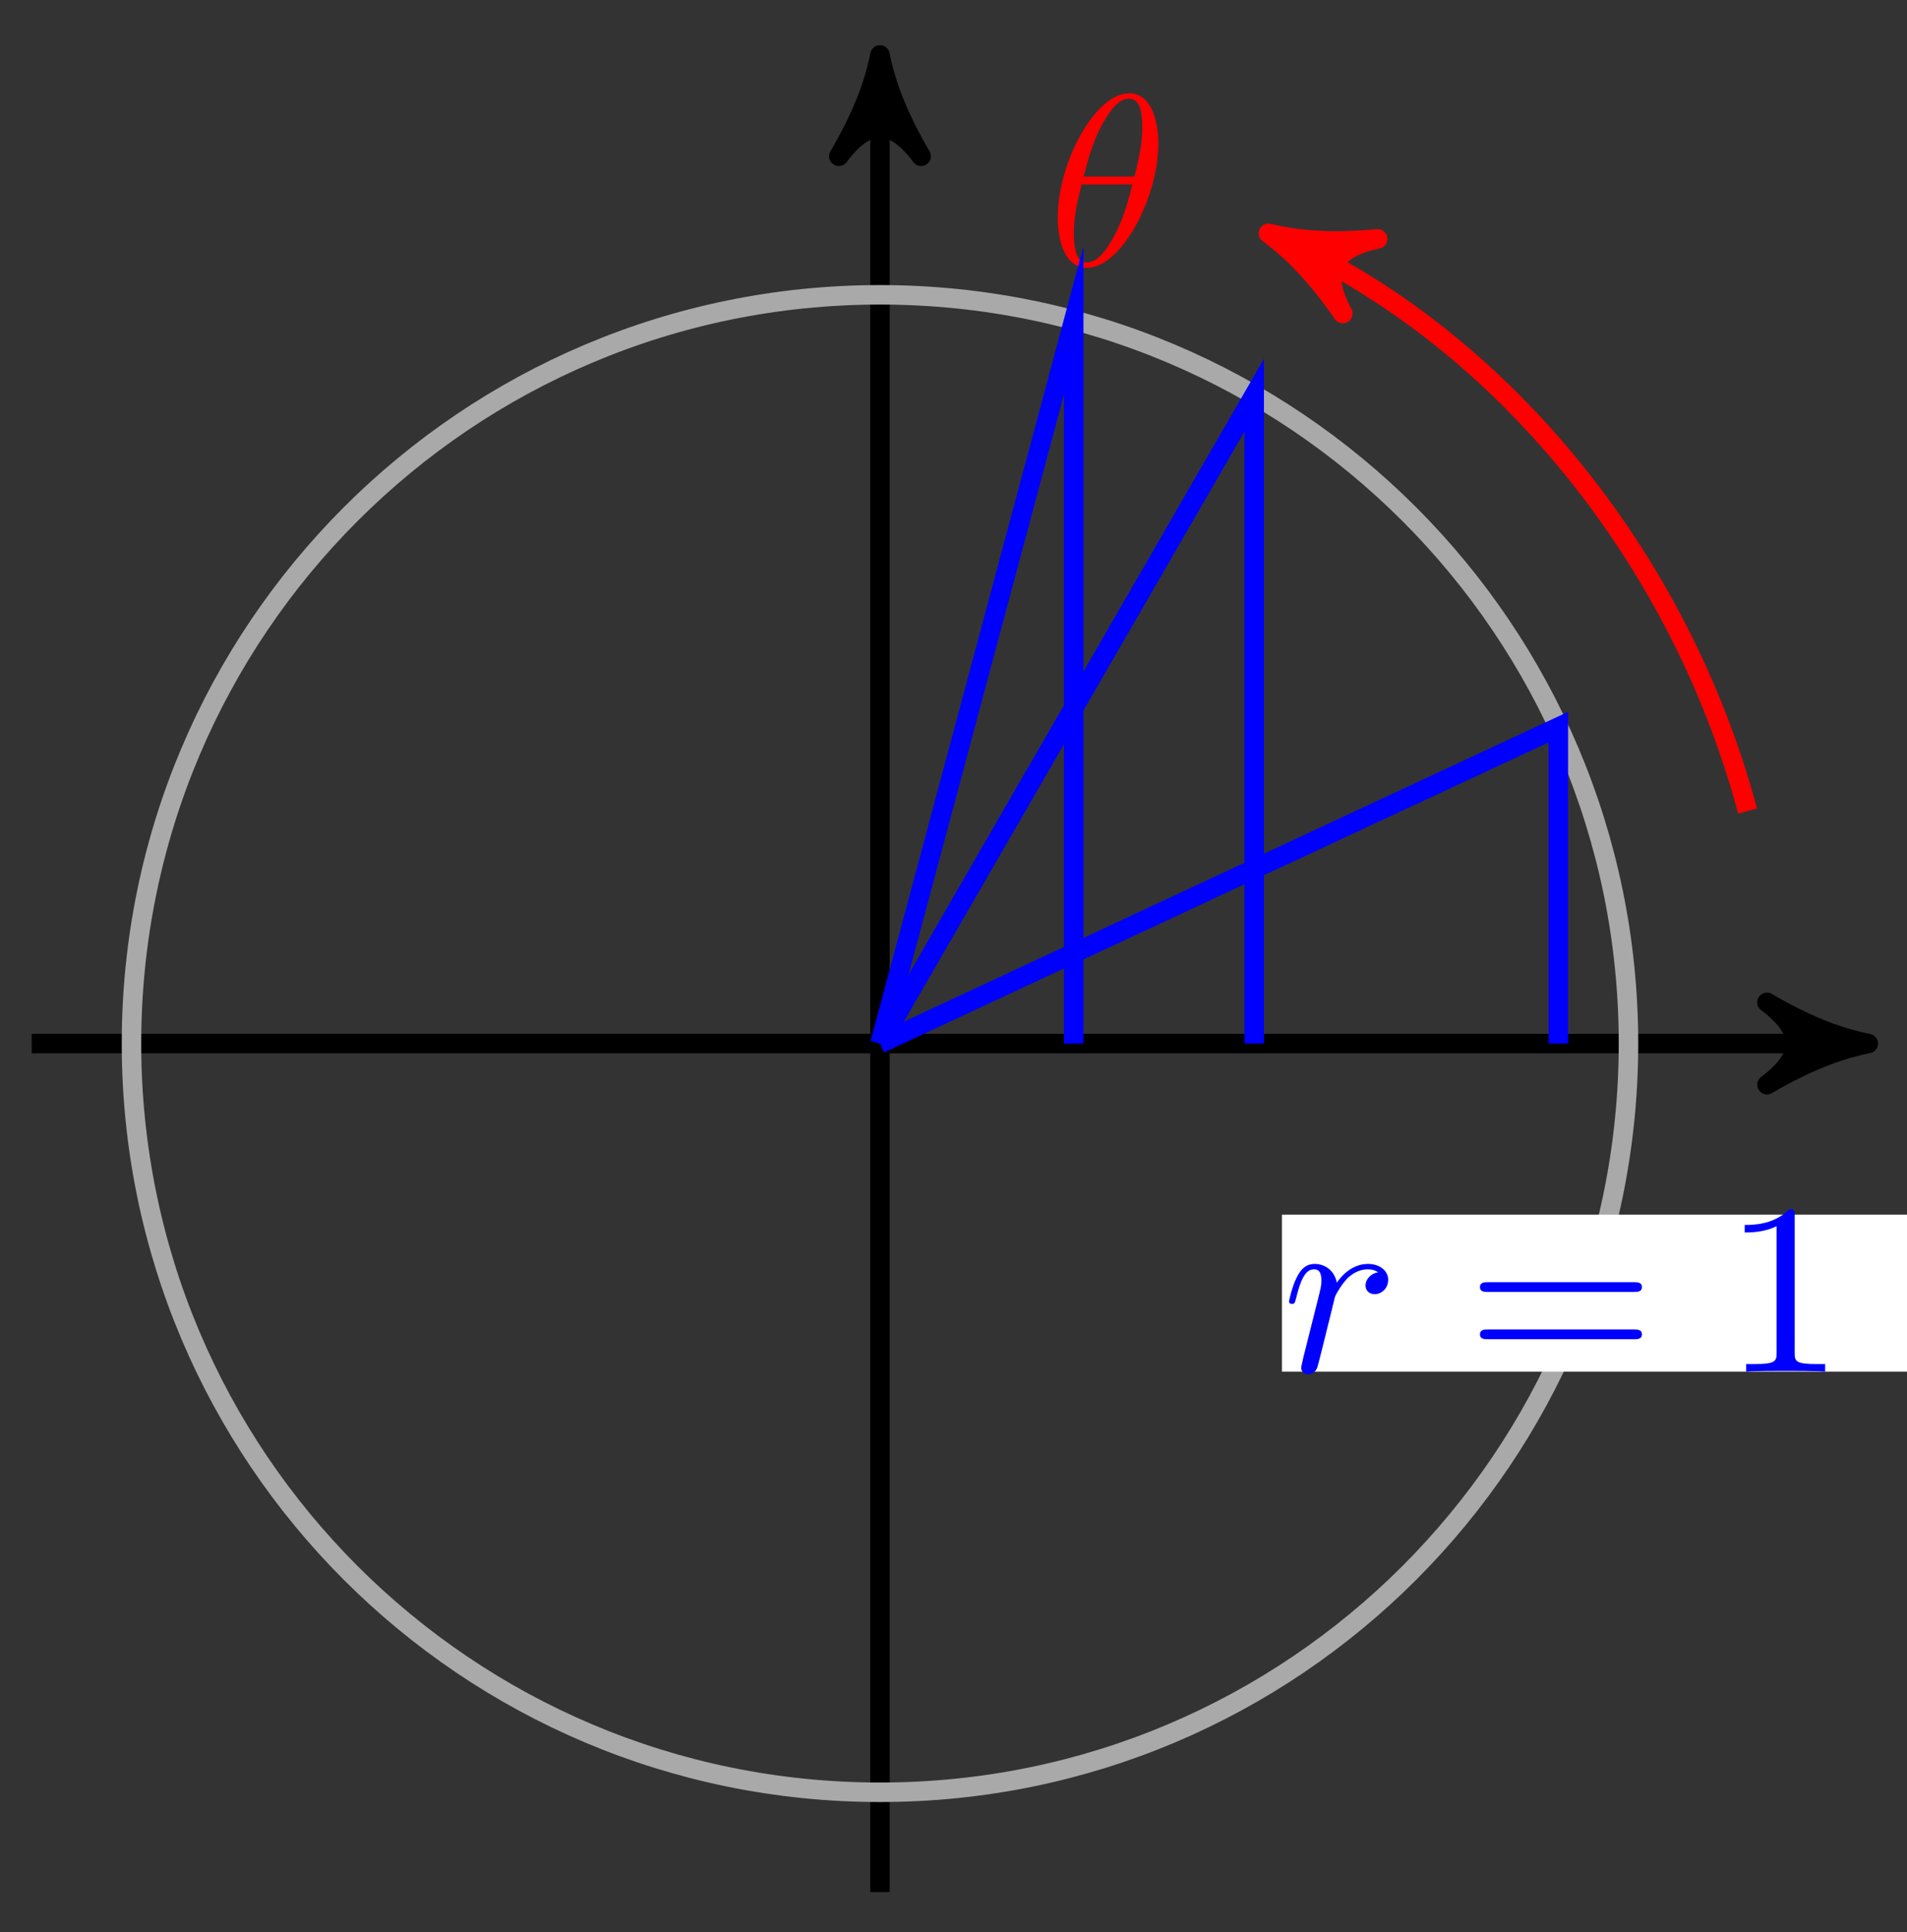 <svg xmlns="http://www.w3.org/2000/svg" xmlns:xlink="http://www.w3.org/1999/xlink" version="1.1" width="78" height="79" viewBox="0 0 78 79">
<rect x="0" y="0" width="78" height="79" fill="#333333" stroke="none"/>
<defs>
<path id="font_1_1" d="M.455 .5C.455 .566 .437 .705 .335 .705 .196 .705 .042 .423 .042 .194 .042 .1 .071-.011 .162-.011 .303-.011 .455 .276 .455 .5M.148 .363C.165 .427 .185 .507 .225 .578 .252 .627 .289 .683 .334 .683 .383 .683 .389 .619 .389 .562 .389 .513 .381 .462 .357 .363H.148M.348 .331C.337 .285 .316 .2 .278 .128 .243 .06 .205 .011 .162 .011 .129 .011 .108 .04 .108 .133 .108 .175 .114 .233 .14 .331H.348Z"/>
<path id="font_1_2" d="M.088 .059C.085 .044 .079 .021 .079 .016 .079-.002 .093-.011 .108-.011 .12-.011 .138-.003 .145 .017 .147 .021 .181 .157 .185 .175 .193 .208 .211 .278 .217 .305 .221 .318 .249 .365 .273 .387 .281 .394 .31 .42 .353 .42 .379 .42 .394 .408 .395 .408 .365 .403 .343 .379 .343 .353 .343 .337 .354 .318 .381 .318 .408 .318 .436 .341 .436 .377 .436 .412 .404 .442 .353 .442 .288 .442 .244 .393 .225 .365 .217 .41 .181 .442 .134 .442 .088 .442 .069 .403 .06 .385 .042 .351 .029 .291 .029 .288 .029 .278 .039 .278 .041 .278 .051 .278 .052 .279 .058 .301 .075 .372 .095 .42 .131 .42 .148 .42 .162 .412 .162 .374 .162 .353 .159 .342 .146 .29L.088 .059Z"/>
<path id="font_2_2" d="M.687 .327C.702 .327 .721 .327 .721 .347 .721 .367 .702 .367 .688 .367H.089C.075 .367 .056 .367 .056 .347 .056 .327 .075 .327 .09 .327H.687M.688 .133C.702 .133 .721 .133 .721 .153 .721 .173 .702 .173 .687 .173H.09C.075 .173 .056 .173 .056 .153 .056 .133 .075 .133 .089 .133H.688Z"/>
<path id="font_2_1" d="M.294 .64C.294 .664 .294 .666 .271 .666 .209 .602 .121 .602 .089 .602V.571C.109 .571 .168 .571 .22 .597V.079C.22 .043 .217 .031 .127 .031H.095V0C.13 .003 .217 .003 .257 .003 .297 .003 .384 .003 .419 0V.031H.387C.297 .031 .294 .042 .294 .079V.64Z"/>
</defs>
<path transform="matrix(1,0,0,-1,35.993,42.67)" stroke-width=".797" stroke-linecap="butt" stroke-miterlimit="10" stroke-linejoin="miter" fill="none" stroke="#000000" d="M-34.696 0H39.385"/>
<path transform="matrix(1,0,0,-1,75.38,42.67)" d="M1.036 0C-.259 .259-1.554 .777-3.108 1.684-1.554 .518-1.554-.518-3.108-1.684-1.554-.777-.259-.259 1.036 0Z"/>
<path transform="matrix(1,0,0,-1,75.38,42.67)" stroke-width=".797" stroke-linecap="butt" stroke-linejoin="round" fill="none" stroke="#000000" d="M1.036 0C-.259 .259-1.554 .777-3.108 1.684-1.554 .518-1.554-.518-3.108-1.684-1.554-.777-.259-.259 1.036 0Z"/>
<path transform="matrix(1,0,0,-1,35.993,42.67)" stroke-width=".797" stroke-linecap="butt" stroke-miterlimit="10" stroke-linejoin="miter" fill="none" stroke="#000000" d="M0-34.696V39.385"/>
<path transform="matrix(0,-1,-1,-0,35.993,3.282)" d="M1.036 0C-.259 .259-1.554 .777-3.108 1.684-1.554 .518-1.554-.518-3.108-1.684-1.554-.777-.259-.259 1.036 0Z"/>
<path transform="matrix(0,-1,-1,-0,35.993,3.282)" stroke-width=".797" stroke-linecap="butt" stroke-linejoin="round" fill="none" stroke="#000000" d="M1.036 0C-.259 .259-1.554 .777-3.108 1.684-1.554 .518-1.554-.518-3.108-1.684-1.554-.777-.259-.259 1.036 0Z"/>
<path transform="matrix(1,0,0,-1,35.993,42.67)" stroke-width=".797" stroke-linecap="butt" stroke-miterlimit="10" stroke-linejoin="miter" fill="none" stroke="#ff0000" d="M35.486 9.508C32.675 19.996 25.367 28.707 16.826 32.689"/>
<path transform="matrix(-.906,-.423,-.423,.906,52.82,9.979)" d="M1.036 0C-.259 .259-1.554 .777-3.108 1.684-1.554 .518-1.554-.518-3.108-1.684-1.554-.777-.259-.259 1.036 0Z" fill="#ff0000"/>
<path transform="matrix(-.906,-.423,-.423,.906,52.82,9.979)" stroke-width=".797" stroke-linecap="butt" stroke-linejoin="round" fill="none" stroke="#ff0000" d="M1.036 0C-.259 .259-1.554 .777-3.108 1.684-1.554 .518-1.554-.518-3.108-1.684-1.554-.777-.259-.259 1.036 0Z"/>
<use data-text="&#x03b8;" xlink:href="#font_1_1" transform="matrix(9.963,0,0,-9.963,42.846,10.839)" fill="#ff0000"/>
<path transform="matrix(1,0,0,-1,35.993,42.67)" stroke-width=".797" stroke-linecap="butt" stroke-miterlimit="10" stroke-linejoin="miter" fill="none" stroke="#a9a9a9" d="M30.615 0C30.615 16.908 16.908 30.615 0 30.615-16.908 30.615-30.615 16.908-30.615 0-30.615-16.908-16.908-30.615 0-30.615 16.908-30.615 30.615-16.908 30.615 0ZM0 0"/>
<path transform="matrix(1,0,0,-1,35.993,42.67)" stroke-width=".797" stroke-linecap="butt" stroke-miterlimit="10" stroke-linejoin="miter" fill="none" stroke="#0000ff" d="M0 0 27.746 12.938V0"/>
<path transform="matrix(1,0,0,-1,35.993,42.67)" stroke-width=".797" stroke-linecap="butt" stroke-miterlimit="10" stroke-linejoin="miter" fill="none" stroke="#0000ff" d="M0 0 15.307 26.513V0"/>
<path transform="matrix(1,0,0,-1,35.993,42.67)" stroke-width=".797" stroke-linecap="butt" stroke-miterlimit="10" stroke-linejoin="miter" fill="none" stroke="#0000ff" d="M0 0 7.924 29.571V0"/>
<path transform="matrix(1,0,0,-1,35.993,42.67)" d="M16.441-13.415H44.788V-6.995H16.441Z" fill="#ffffff"/>
<use data-text="r" xlink:href="#font_1_2" transform="matrix(9.963,0,0,-9.963,52.435,56.085)" fill="#0000ff"/>
<use data-text="=" xlink:href="#font_2_2" transform="matrix(9.963,0,0,-9.963,59.975,56.085)" fill="#0000ff"/>
<use data-text="1" xlink:href="#font_2_1" transform="matrix(9.963,0,0,-9.963,70.476,56.085)" fill="#0000ff"/>
</svg>
